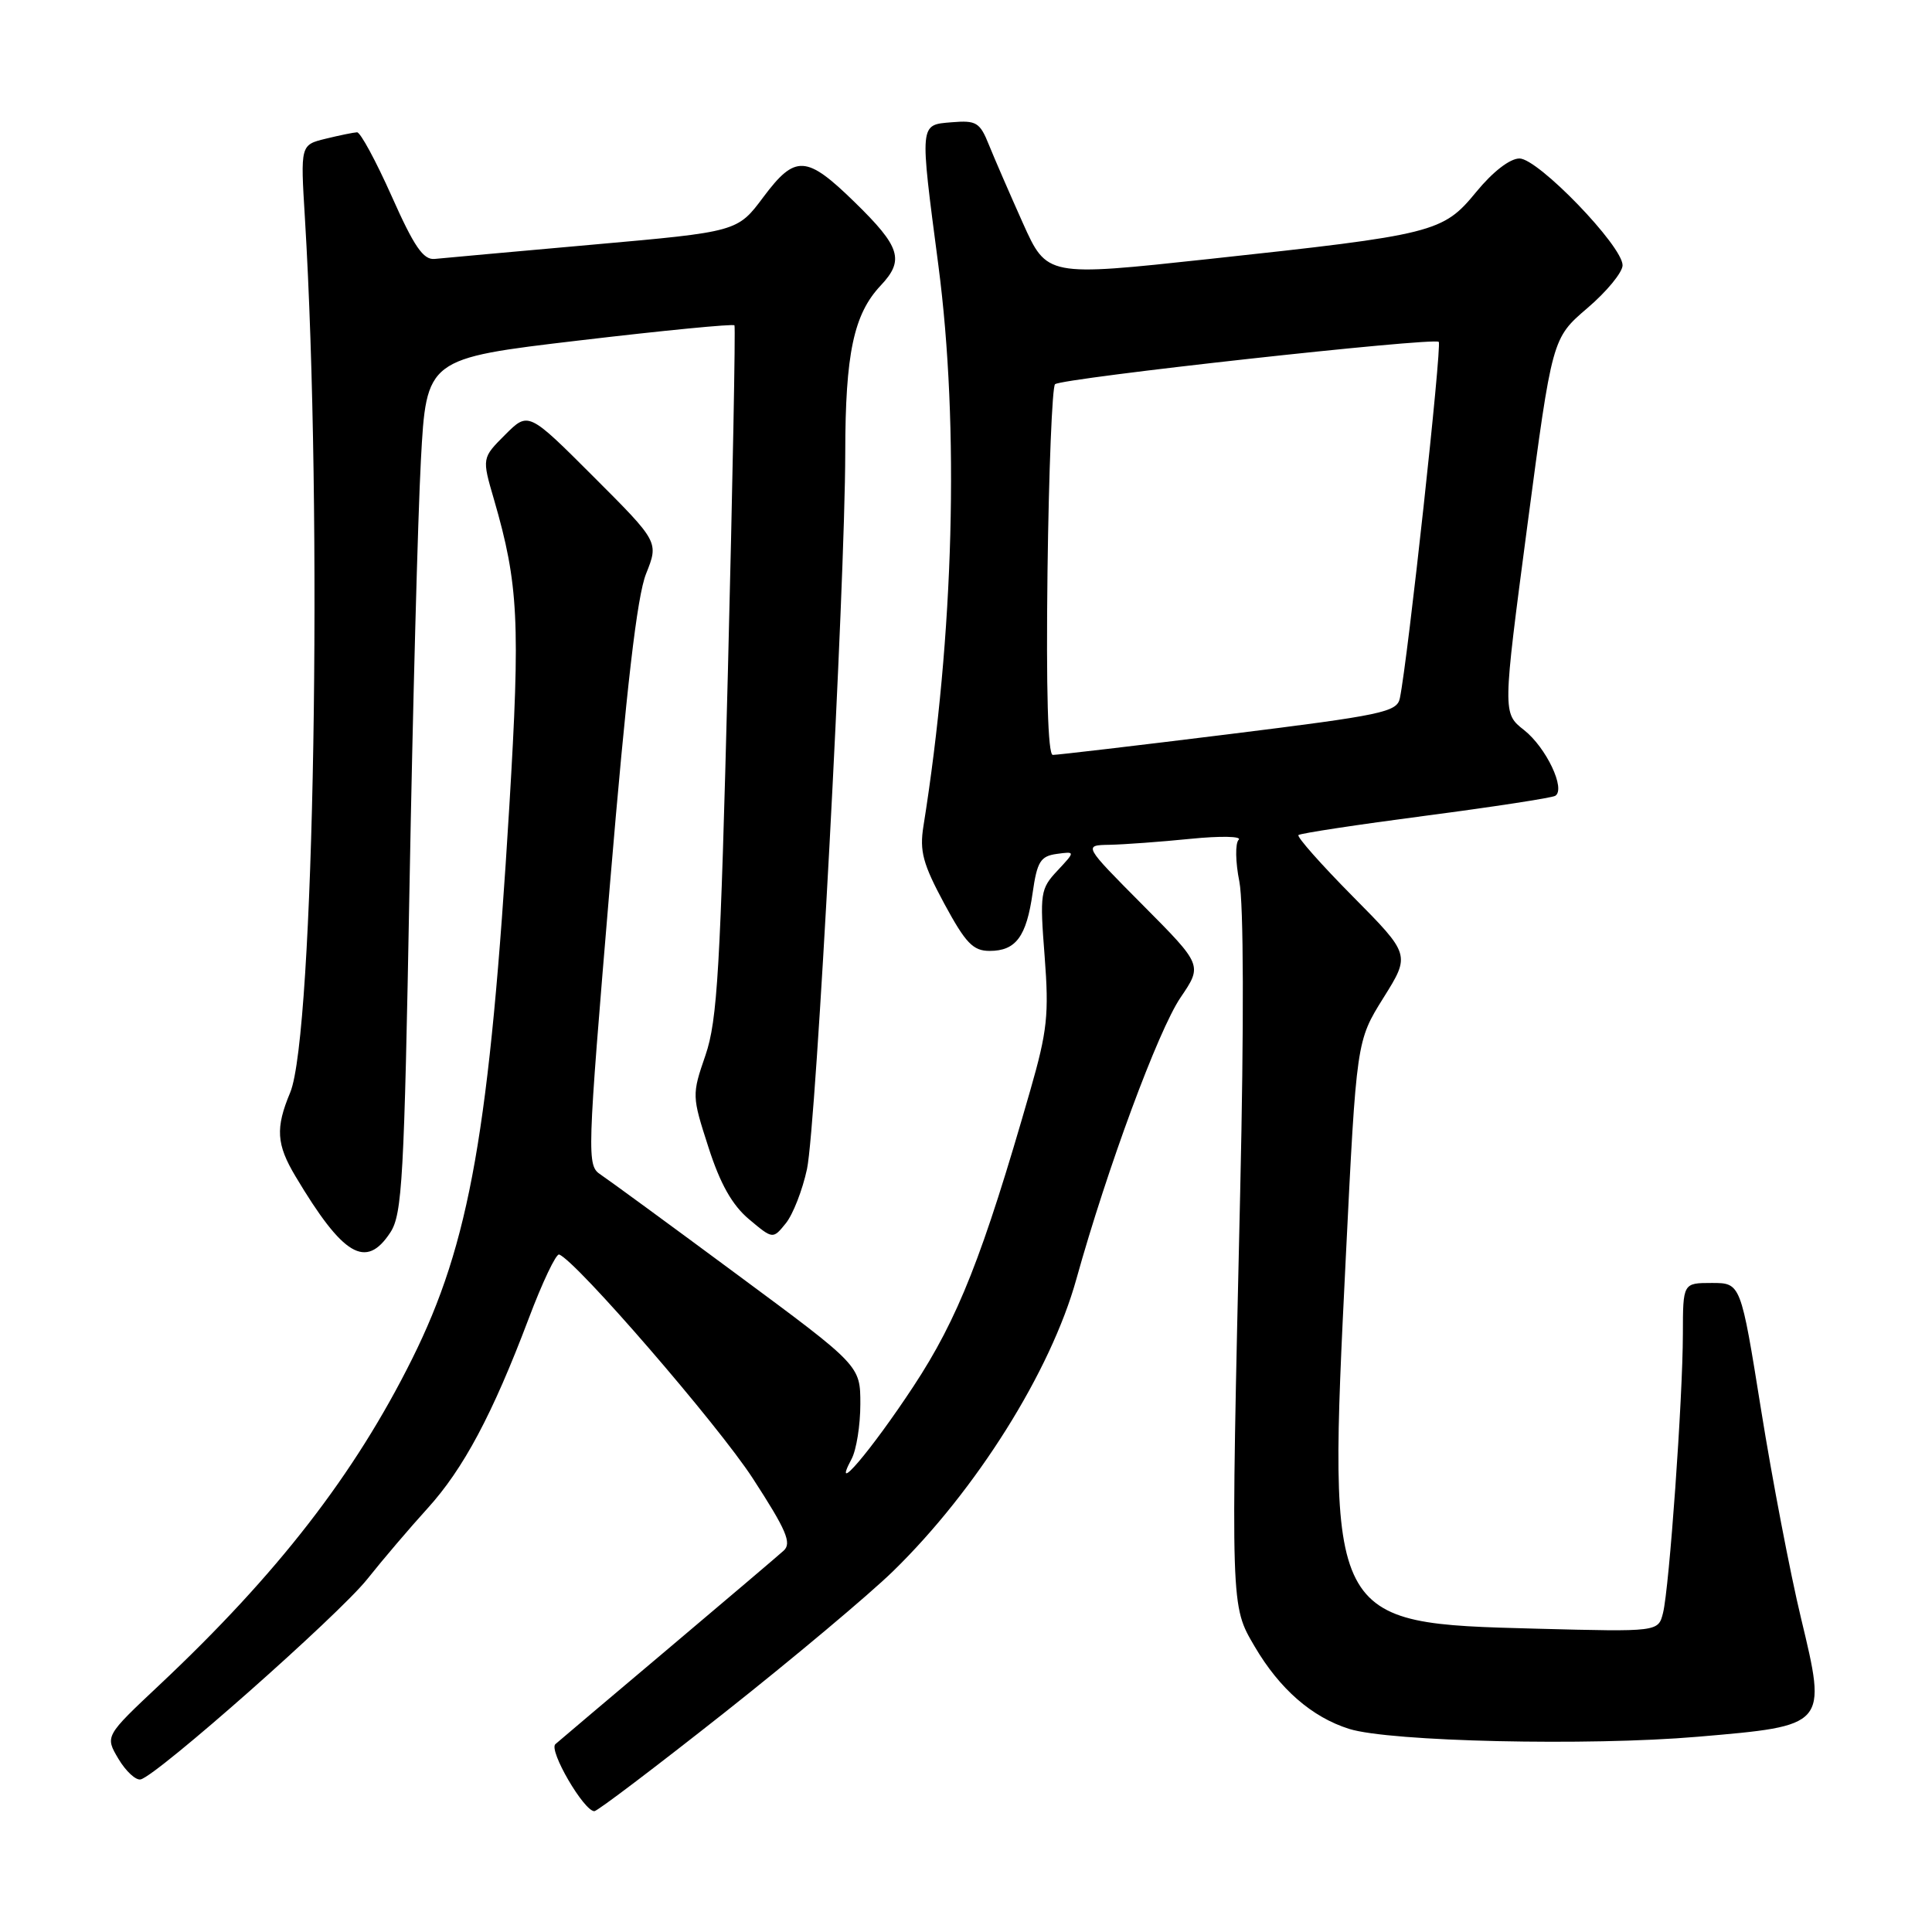 <?xml version="1.0" encoding="UTF-8" standalone="no"?>
<!DOCTYPE svg PUBLIC "-//W3C//DTD SVG 1.1//EN" "http://www.w3.org/Graphics/SVG/1.1/DTD/svg11.dtd" >
<svg xmlns="http://www.w3.org/2000/svg" xmlns:xlink="http://www.w3.org/1999/xlink" version="1.1" viewBox="0 0 256 256">
 <g >
 <path fill="currentColor"
d=" M 96.00 226.93 C 105.08 219.75 115.13 211.32 118.34 208.19 C 129.35 197.46 139.22 181.73 142.62 169.50 C 146.72 154.79 153.47 136.54 156.42 132.19 C 159.34 127.89 159.34 127.89 151.44 119.94 C 143.55 112.00 143.55 112.00 147.02 111.94 C 148.94 111.90 153.76 111.55 157.74 111.15 C 161.72 110.75 164.59 110.81 164.13 111.27 C 163.66 111.74 163.70 114.23 164.22 116.81 C 164.79 119.68 164.84 135.67 164.33 158.00 C 163.07 213.42 163.05 212.70 166.25 218.17 C 169.56 223.81 173.84 227.54 178.78 229.09 C 184.17 230.78 210.47 231.37 224.94 230.13 C 242.14 228.66 242.08 228.73 238.64 214.40 C 237.21 208.45 234.83 196.03 233.35 186.79 C 230.66 170.00 230.66 170.00 226.83 170.00 C 223.00 170.00 223.00 170.00 222.99 176.75 C 222.98 185.28 221.19 210.40 220.36 213.72 C 219.73 216.23 219.73 216.23 203.61 215.81 C 175.84 215.08 175.93 215.25 178.32 166.72 C 179.74 137.94 179.74 137.94 183.31 132.22 C 186.89 126.50 186.89 126.50 179.25 118.78 C 175.04 114.53 171.81 110.87 172.05 110.65 C 172.30 110.42 179.88 109.27 188.89 108.09 C 197.90 106.91 205.64 105.72 206.08 105.45 C 207.50 104.57 204.88 99.05 201.95 96.74 C 199.10 94.50 199.10 94.50 202.38 69.66 C 205.67 44.82 205.67 44.82 210.33 40.83 C 212.90 38.64 215.00 36.08 215.00 35.15 C 215.00 32.59 203.81 21.00 201.34 21.00 C 200.07 21.00 197.80 22.76 195.61 25.43 C 191.19 30.82 190.12 31.09 160.11 34.33 C 138.72 36.64 138.72 36.64 135.54 29.57 C 133.80 25.68 131.77 21.01 131.04 19.20 C 129.84 16.21 129.37 15.93 126.11 16.20 C 121.81 16.56 121.85 16.15 124.34 35.16 C 127.14 56.56 126.41 84.12 122.36 109.47 C 121.83 112.79 122.29 114.47 125.11 119.72 C 127.95 124.97 128.93 126.00 131.13 126.00 C 134.61 126.00 136.01 124.11 136.83 118.31 C 137.42 114.17 137.87 113.45 140.01 113.15 C 142.50 112.81 142.50 112.81 140.12 115.36 C 137.85 117.78 137.77 118.35 138.42 126.71 C 139.01 134.43 138.78 136.60 136.51 144.50 C 130.21 166.46 126.94 174.73 121.03 183.71 C 115.38 192.29 110.06 198.52 112.84 193.32 C 113.48 192.11 114.00 188.84 114.00 186.05 C 114.00 180.96 114.00 180.96 97.75 168.94 C 88.81 162.32 80.65 156.35 79.60 155.65 C 77.75 154.42 77.77 153.59 80.81 117.32 C 83.03 90.92 84.41 79.03 85.61 76.02 C 87.29 71.81 87.29 71.81 78.65 63.17 C 70.01 54.53 70.01 54.53 66.93 57.61 C 63.85 60.69 63.85 60.69 65.46 66.20 C 68.71 77.41 68.96 82.39 67.49 106.82 C 64.89 149.73 62.26 164.70 54.60 180.08 C 46.98 195.38 36.78 208.55 21.12 223.27 C 13.91 230.05 13.91 230.05 15.69 233.05 C 16.67 234.70 18.00 235.93 18.64 235.78 C 20.83 235.26 44.82 214.05 48.65 209.26 C 50.73 206.64 54.33 202.42 56.64 199.88 C 61.41 194.63 65.25 187.43 70.05 174.73 C 71.87 169.90 73.69 166.08 74.09 166.23 C 76.36 167.07 95.12 188.77 99.74 195.88 C 104.20 202.75 104.94 204.47 103.84 205.47 C 103.10 206.14 96.20 212.00 88.50 218.50 C 80.80 224.99 74.09 230.67 73.59 231.11 C 72.67 231.93 77.38 240.01 78.76 239.99 C 79.17 239.98 86.92 234.10 96.00 226.93 Z  M 51.72 163.31 C 53.30 160.90 53.56 156.18 54.26 117.56 C 54.69 93.88 55.37 68.43 55.77 61.00 C 56.50 47.50 56.50 47.50 76.77 45.11 C 87.93 43.79 97.17 42.89 97.32 43.11 C 97.47 43.32 97.08 63.97 96.45 89.00 C 95.45 128.44 95.06 135.21 93.48 139.82 C 91.67 145.08 91.68 145.22 93.87 152.01 C 95.43 156.87 97.01 159.67 99.24 161.55 C 102.41 164.21 102.41 164.21 104.12 162.10 C 105.07 160.93 106.33 157.70 106.93 154.91 C 108.15 149.19 111.98 77.60 112.00 60.00 C 112.01 46.87 113.12 41.63 116.69 37.84 C 119.87 34.47 119.33 32.72 113.25 26.79 C 106.85 20.54 105.38 20.46 101.16 26.10 C 97.72 30.71 97.72 30.71 78.61 32.41 C 68.10 33.35 58.64 34.20 57.59 34.31 C 56.09 34.46 54.86 32.66 51.90 26.00 C 49.81 21.32 47.75 17.51 47.31 17.53 C 46.86 17.55 45.00 17.93 43.16 18.38 C 39.81 19.20 39.81 19.20 40.40 28.85 C 42.79 68.30 41.63 137.16 38.45 144.77 C 36.48 149.48 36.62 151.63 39.16 155.88 C 45.47 166.45 48.49 168.24 51.72 163.31 Z  M 138.80 75.75 C 138.97 62.41 139.42 51.23 139.80 50.91 C 140.76 50.10 190.00 44.67 190.64 45.30 C 191.08 45.75 186.56 87.32 185.49 92.51 C 185.12 94.36 183.18 94.76 162.79 97.29 C 150.53 98.81 140.05 100.04 139.50 100.03 C 138.85 100.01 138.61 91.44 138.80 75.75 Z "/>
</g>
</svg>
